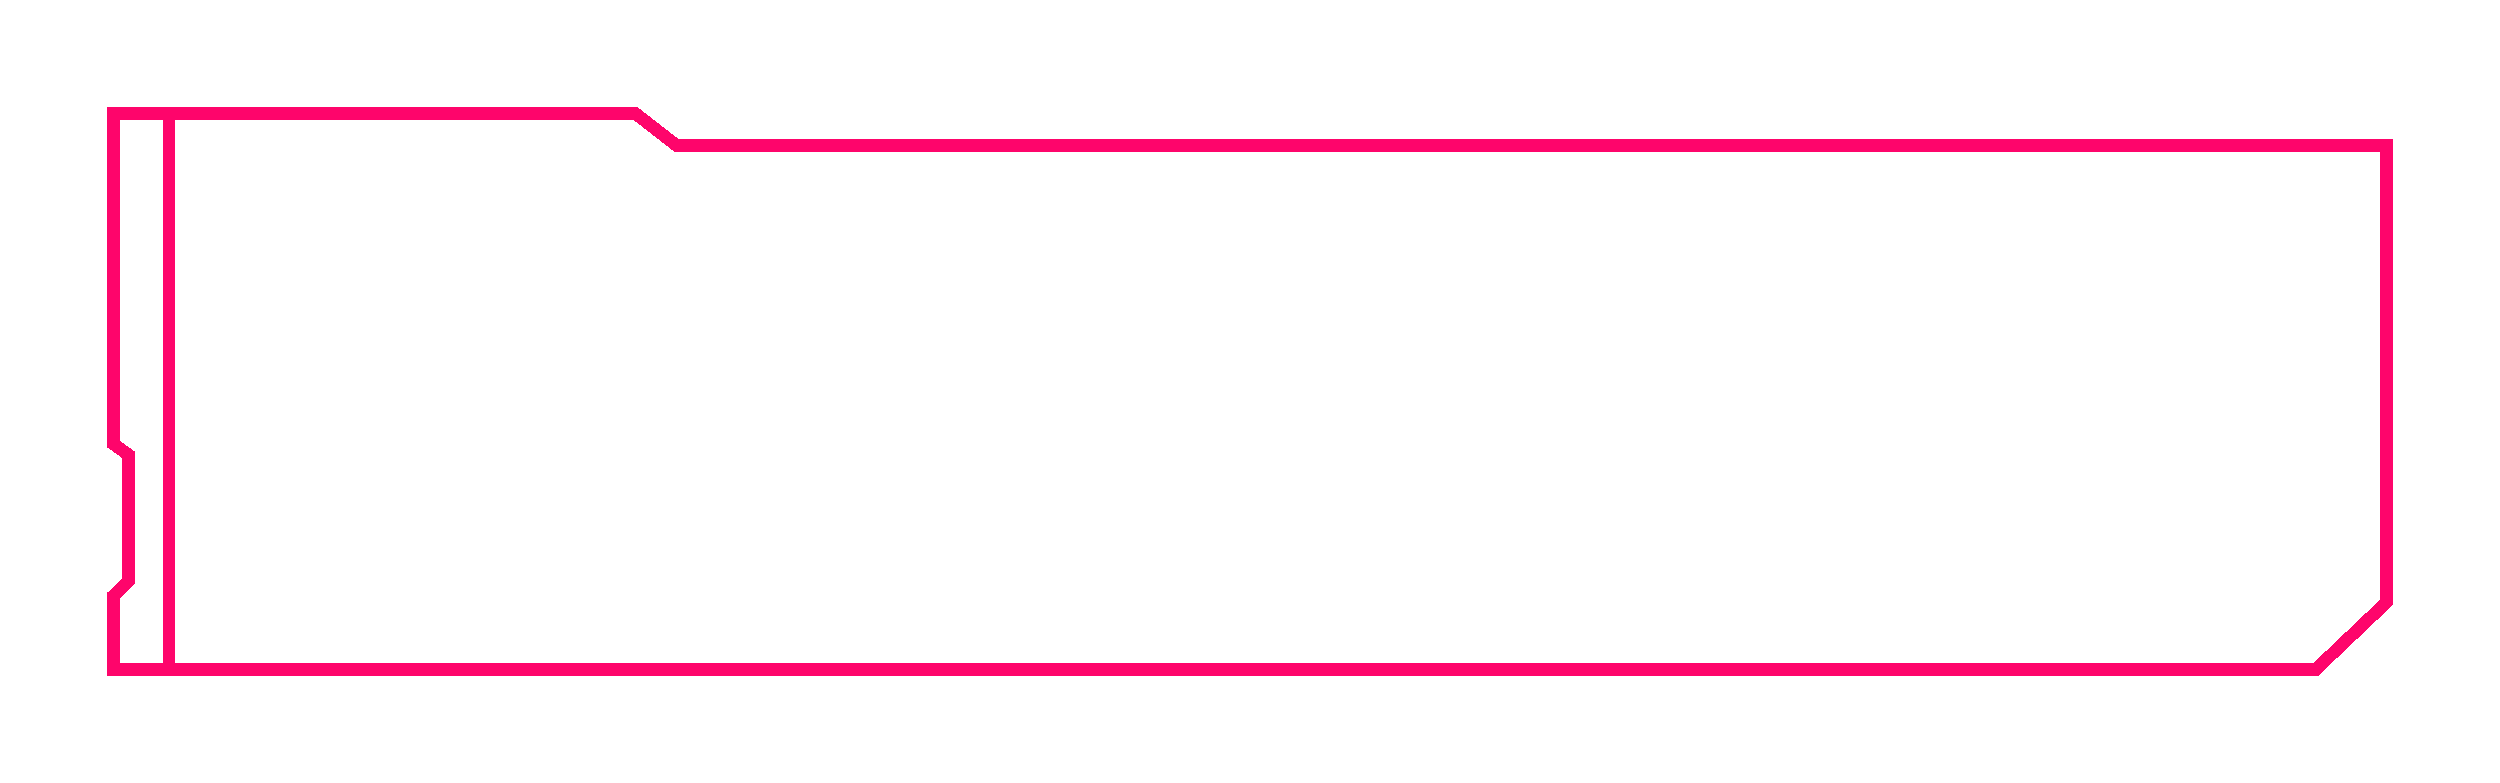 <svg width="198" height="62" viewBox="0 0 198 62" fill="none" xmlns="http://www.w3.org/2000/svg">
    <g filter="url(#filter0_bd_15_58)">
        <path
            d="M13.397 5H50.336L53.56 7.506H189V43.709L183.43 49H13.397H9V43.152L10.173 42.038V32.013L9 31.177V5H13.397Z"
            fill="white" fill-opacity="0.1" shape-rendering="crispEdges" />
        <path
            d="M13.397 5H50.336L53.56 7.506H189V43.709L183.43 49H13.397M13.397 5V49M13.397 5H9V31.177L10.173 32.013V42.038L9 43.152V49H13.397"
            stroke="#FE056B" shape-rendering="crispEdges" />
    </g>
    <defs>
        <filter id="filter0_bd_15_58" x="-13.5" y="-17.5" width="225" height="89"
            filterUnits="userSpaceOnUse" color-interpolation-filters="sRGB">
            <feFlood flood-opacity="0" result="BackgroundImageFix" />
            <feGaussianBlur in="BackgroundImageFix" stdDeviation="11" />
            <feComposite in2="SourceAlpha" operator="in" result="effect1_backgroundBlur_15_58" />
            <feColorMatrix in="SourceAlpha" type="matrix"
                values="0 0 0 0 0 0 0 0 0 0 0 0 0 0 0 0 0 0 127 0" result="hardAlpha" />
            <feOffset dy="4" />
            <feGaussianBlur stdDeviation="4" />
            <feComposite in2="hardAlpha" operator="out" />
            <feColorMatrix type="matrix"
                values="0 0 0 0 0.996 0 0 0 0 0.02 0 0 0 0 0.42 0 0 0 0.25 0" />
            <feBlend mode="normal" in2="effect1_backgroundBlur_15_58"
                result="effect2_dropShadow_15_58" />
            <feBlend mode="normal" in="SourceGraphic" in2="effect2_dropShadow_15_58" result="shape" />
        </filter>
    </defs>
</svg>
